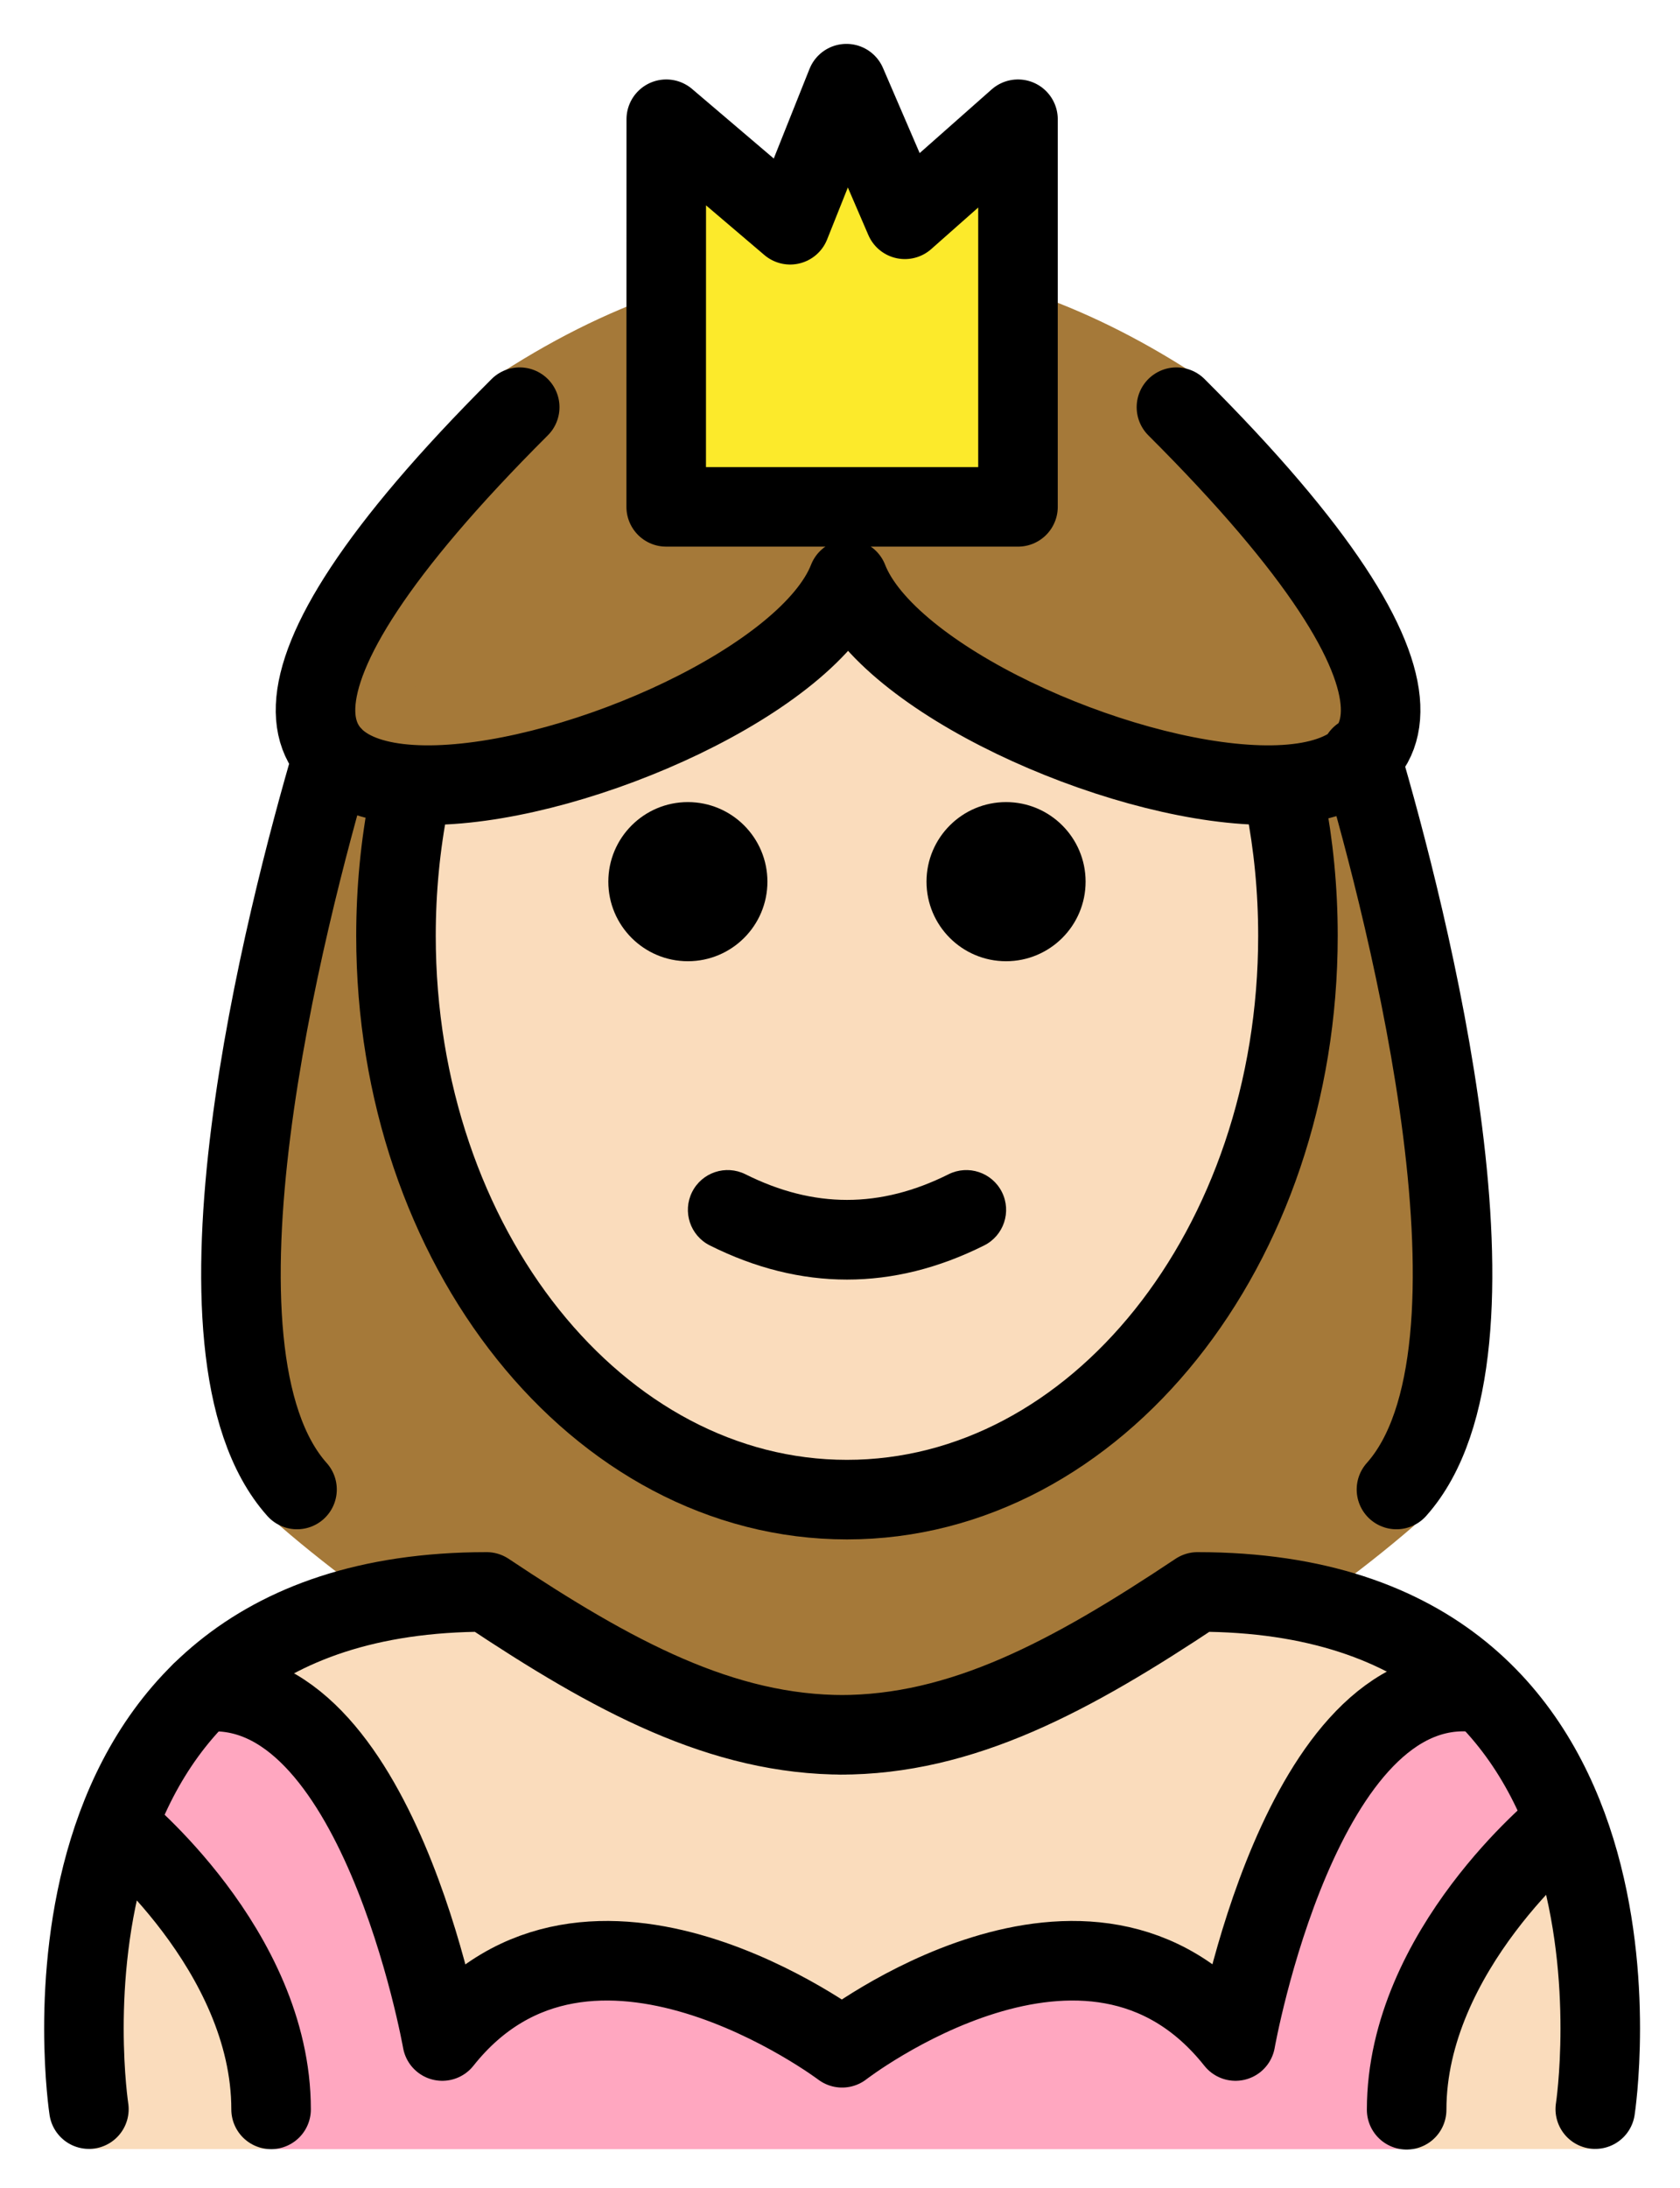 <svg xmlns="http://www.w3.org/2000/svg" role="img" viewBox="14.69 4.82 42.24 54.99"><title>1F478-1F3FB.svg</title><path fill="#FFA7C0" d="M50.058 58.84c0-4.011 3.863-8.127 3.863-8.127l-2.108-3.357c-4.425-.48-6.059 8.766-6.059 8.766-3.682-4.637-9.891.17-9.891.17s-6.37-4.807-10.053-.17c0 0-1.634-9.246-6.059-8.766l-2.108 3.357s3.863 4.115 3.863 8.127h28.551z"/><path fill="#FCEA2B" d="M31.44 17.56l.002-9.743 3.115 2.652 1.415-3.546 1.469 3.409 2.844-2.515v9.743z"/><g fill="#a57939"><path d="M44.662 14.181c-1.368-.88-2.736-1.552-4.104-2.016l-.273 5.396h-8.67l.032-5.473c-1.446.465-2.892 1.163-4.338 2.094-15.312 15.277 6.616 9.822 8.677 4.545 2.061 5.277 23.989 10.731 8.677-4.545z"/><path d="M23.813 44.829c.917-.246 1.944-.389 3.112-.389 3.17 2.105 5.889 3.56 8.938 3.574 3.048-.014 5.768-1.469 8.938-3.574 1.24 0 2.324.161 3.283.437.717-.525 1.433-1.081 2.15-1.7 3.197-3.58.302-14.826-.926-19.006-8.883-8.316-17.766-8.316-26.65 0-1.228 4.18-4.123 15.425-.926 19.006.694.599 1.388 1.141 2.082 1.652z"/></g><path d="M17.7 50.775c-1.354 3.863-.775 8.063-.775 8.063h4.581c-.001-3.733-3.343-7.551-3.807-8.063zM44.8 44.44c-3.17 2.105-5.889 3.56-8.938 3.574-3.048-.014-5.768-1.469-8.938-3.574-5.316 0-7.881 2.825-9.093 5.973l1.92-3.057c4.425-.48 6.059 8.766 6.059 8.766 3.682-4.637 10.053.17 10.053.17s6.209-4.807 9.891-.17c0 0 1.634-9.246 6.059-8.766l2.108 3.357s-3.862 4.114-3.863 8.124H54.8s2-14.397-10-14.397zm-8.787-25.06s3.524 5.175 11.1 5.756c.156.938.239 1.91.239 2.906 0 7.828-5.077 14.173-11.339 14.173s-11.339-6.346-11.339-14.173c0-1.011.085-1.997.246-2.948 7.065-1.268 11.093-5.715 11.093-5.715z" fill="#fadcbc"/><g><path d="M41.985 26.981c0 1.105-.896 2-2 2s-2-.895-2-2c0-1.103.896-2 2-2s2 .896 2 2m-8 0c0 1.105-.896 2-2 2s-2-.895-2-2c0-1.103.896-2 2-2s2 .896 2 2m2 10.002c-1.152 0-2.304-.286-3.447-.858-.494-.247-.694-.848-.447-1.342.247-.494.846-.694 1.342-.447 1.718.859 3.388.859 5.106 0 .495-.247 1.095-.046 1.342.447.247.494.047 1.095-.447 1.342-1.144.572-2.295.858-3.447.858z"/><path fill="none" stroke="#000" stroke-miterlimit="10" stroke-width="2" d="M24.967 24.98c-.21 1.077-.321 2.203-.321 3.361 0 7.828 5.077 14.173 11.339 14.173 6.262 0 11.339-6.346 11.339-14.173 0-1.158-.111-2.284-.321-3.361"/><path fill="none" stroke="#000" stroke-linecap="round" stroke-linejoin="round" stroke-miterlimit="10" stroke-width="2" d="M16.925 57.834s-2-13 10-13c3.192 2.128 5.926 3.598 9 3.592H35.8c3.074.006 5.808-1.464 9-3.592 12 0 10 13 10 13M31.44 17.56l.002-9.743 3.115 2.652 1.415-3.546 1.469 3.409 2.844-2.515v9.743zM17.643 50.713s3.863 3.115 3.863 7.127"/><path fill="none" stroke="#000" stroke-linecap="round" stroke-linejoin="round" stroke-miterlimit="10" stroke-width="2" d="M51.813 47.356c-4.425-.48-6.059 8.766-6.059 8.766-3.682-4.637-9.891.17-9.891.17s-6.37-4.807-10.053-.17c0 0-1.634-9.246-6.059-8.766m34.169 3.357s-3.863 3.125-3.863 7.137M44.269 15.055c14.569 14.536-6.295 9.346-8.256 4.325-1.961 5.021-22.825 10.211-8.256-4.325m-4.701 8.771c-1.191 4.054-3.999 14.961-.898 18.433m26.745-18.433c1.191 4.054 3.999 14.961.898 18.433"/></g></svg>